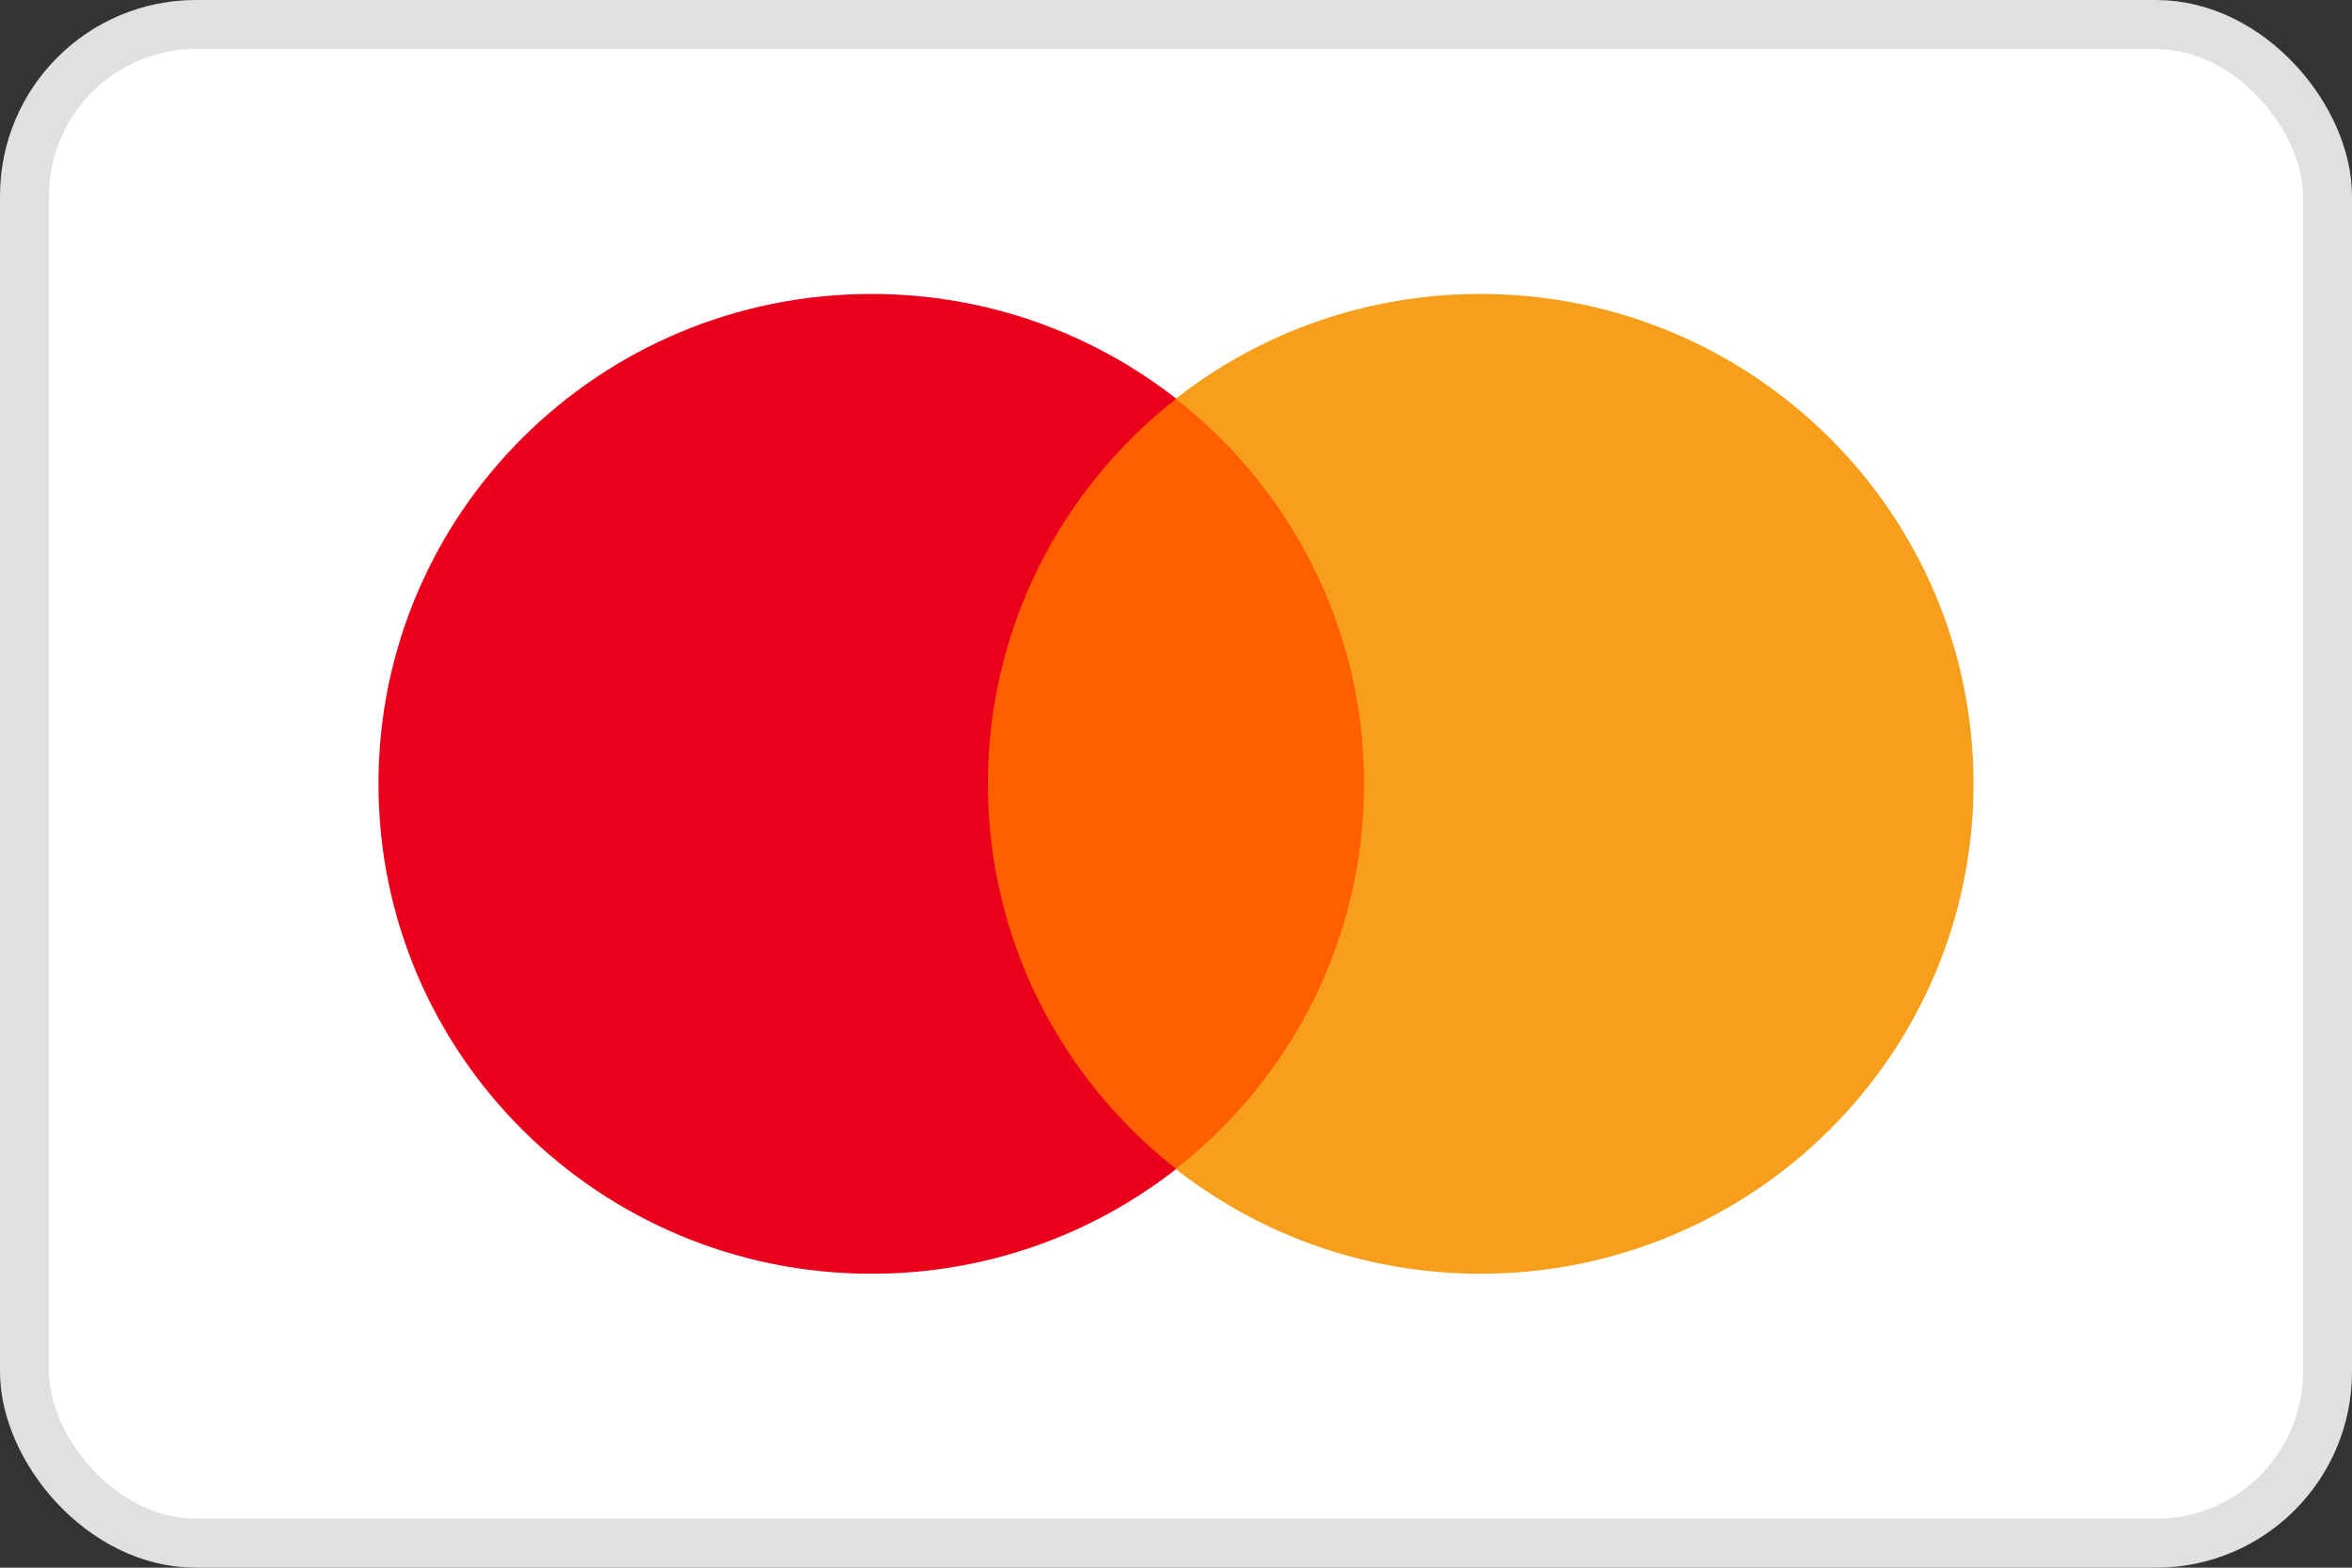 <svg width="48" height="32" viewBox="0 0 48 32" fill="none" xmlns="http://www.w3.org/2000/svg">
<rect x="0" y="0" width="48" height="32" fill="#333333" stroke="none"/>
<rect x="0.5" y="0.5" width="47" height="31" rx="3.5" fill="white"/>
<path d="M28.402 23.863H19.597V8.139H28.402V23.863Z" fill="#FF5F00"/>
<path d="M20.161 16C20.161 12.81 21.664 9.969 24.005 8.138C22.293 6.799 20.133 6 17.786 6C12.229 6 7.724 10.477 7.724 16C7.724 21.523 12.229 26 17.786 26C20.133 26 22.293 25.201 24.005 23.862C21.664 22.031 20.161 19.19 20.161 16" fill="#EB001B"/>
<path d="M40.276 16C40.276 21.523 35.771 26 30.214 26C27.867 26 25.707 25.201 23.995 23.862C26.336 22.031 27.839 19.19 27.839 16C27.839 12.81 26.336 9.969 23.995 8.138C25.707 6.799 27.867 6 30.214 6C35.771 6 40.276 10.477 40.276 16" fill="#F79E1B"/>
<rect x="0.5" y="0.5" width="47" height="31" rx="3.5" stroke="#E0E0E0"/>
</svg>
